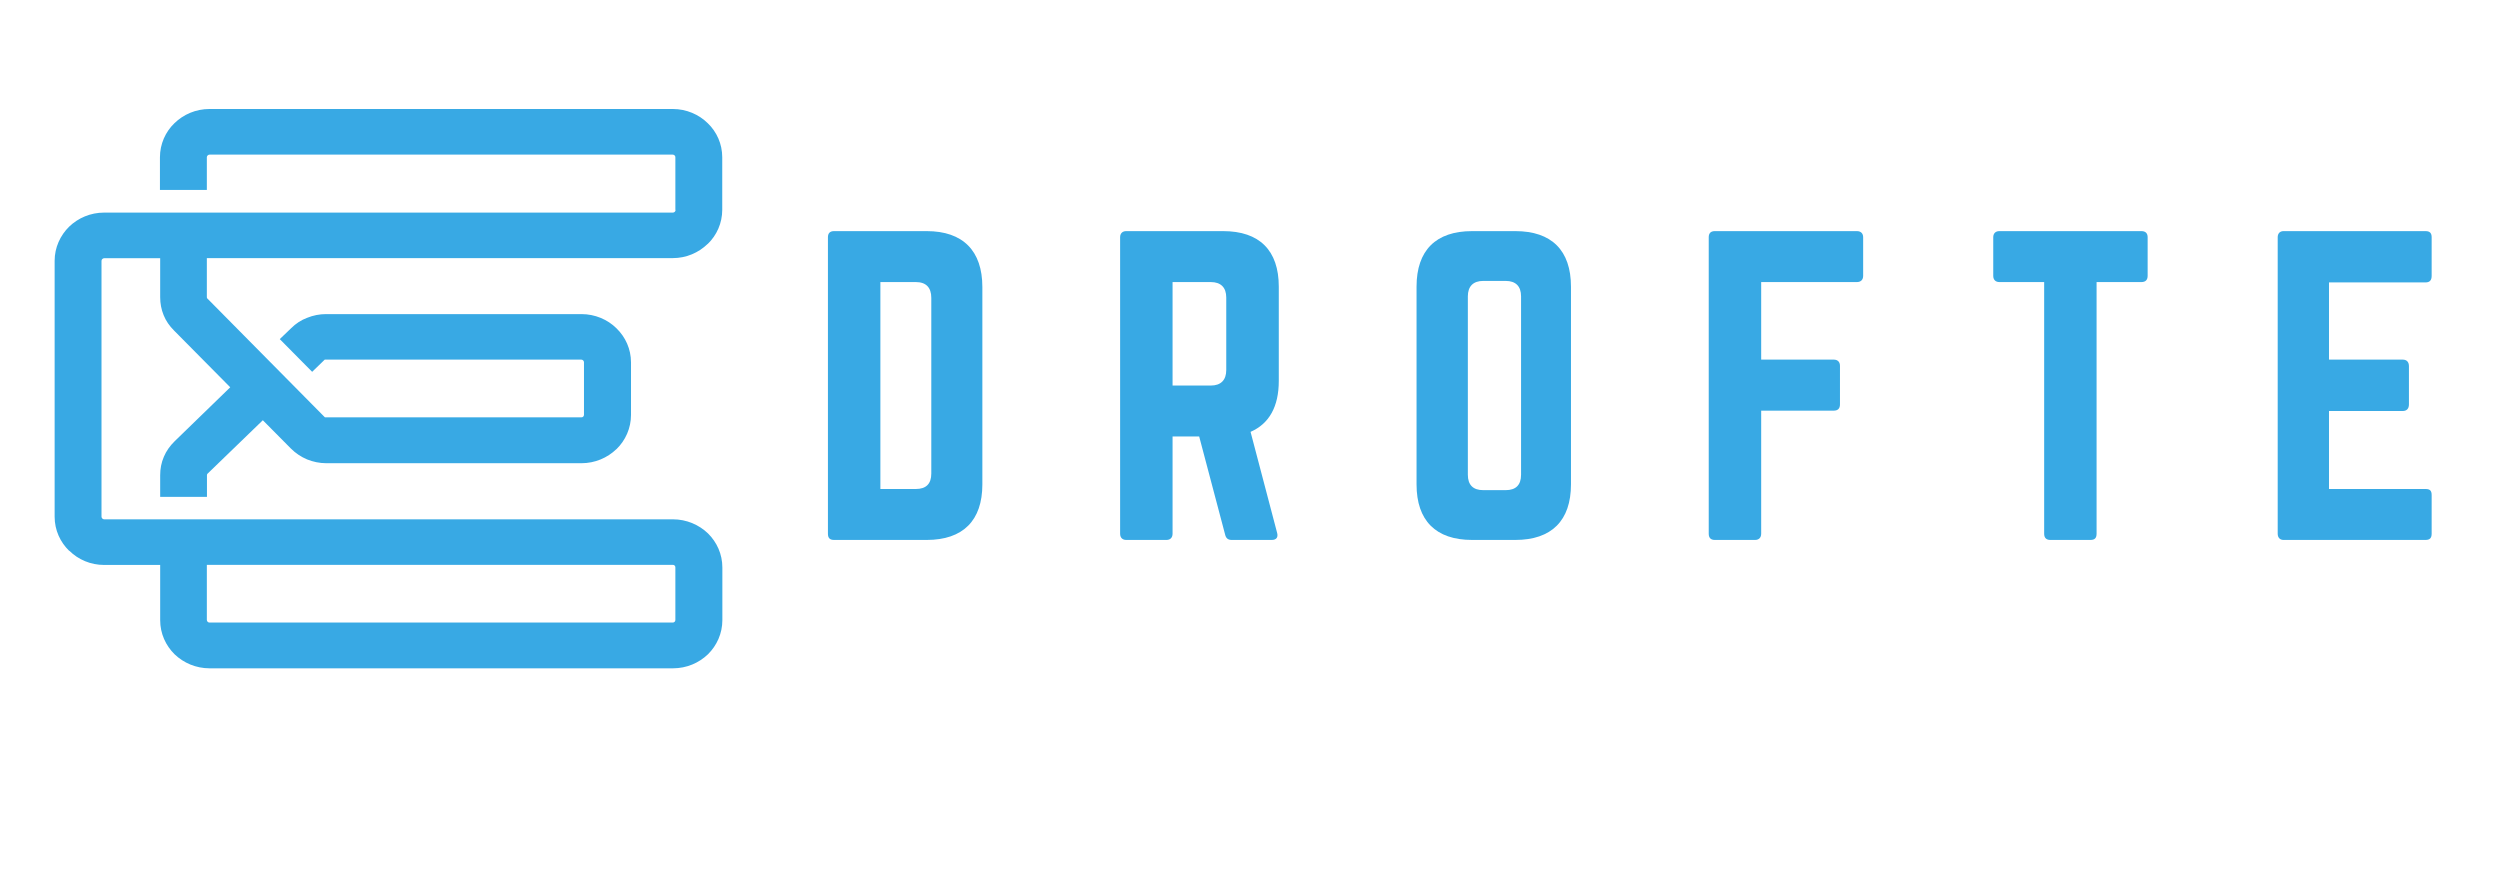 <svg xmlns="http://www.w3.org/2000/svg" xmlns:xlink="http://www.w3.org/1999/xlink" width="113" zoomAndPan="magnify" viewBox="0 0 84.75 30" height="40" preserveAspectRatio="xMidYMid meet" version="1.0"><defs><g/><clipPath id="id1"><path d="M 1.852 3.684 L 24.484 3.684 L 24.484 22.664 L 1.852 22.664 Z M 1.852 3.684 " clip-rule="nonzero"/></clipPath></defs><g clip-path="url(#id1)"><path fill="rgb(21.959%, 66.269%, 89.409%)" d="M 22.895 7.113 L 22.895 5.332 C 22.895 5.305 22.887 5.285 22.871 5.27 C 22.855 5.254 22.832 5.242 22.809 5.242 L 7.102 5.242 C 7.074 5.242 7.055 5.254 7.039 5.27 C 7.023 5.285 7.012 5.305 7.012 5.332 L 7.012 6.438 L 5.422 6.438 L 5.422 5.332 C 5.422 4.883 5.609 4.469 5.914 4.176 C 6.219 3.879 6.637 3.695 7.102 3.695 L 22.809 3.695 C 23.266 3.695 23.691 3.879 23.992 4.176 C 24.297 4.469 24.484 4.879 24.484 5.332 L 24.484 7.113 C 24.484 7.562 24.297 7.977 23.992 8.27 L 23.988 8.27 C 23.684 8.566 23.266 8.75 22.809 8.75 L 7.012 8.75 L 7.012 10.07 C 7.012 10.082 7.012 10.094 7.016 10.098 L 7.016 10.105 C 7.016 10.109 7.027 10.121 7.039 10.129 C 8.223 11.328 9.41 12.523 10.594 13.723 L 10.895 14.027 L 10.996 14.129 C 11.004 14.141 11.016 14.148 11.02 14.148 C 11.027 14.148 11.035 14.148 11.059 14.148 L 19.707 14.148 C 19.734 14.148 19.754 14.141 19.77 14.125 C 19.785 14.109 19.797 14.09 19.797 14.062 L 19.797 12.281 C 19.797 12.254 19.785 12.234 19.77 12.219 C 19.754 12.203 19.734 12.191 19.707 12.191 L 11.047 12.191 C 11.027 12.191 11.016 12.191 11.012 12.191 C 11.004 12.191 10.996 12.203 10.984 12.215 L 10.582 12.605 L 9.484 11.496 L 9.871 11.125 C 10.027 10.969 10.211 10.848 10.414 10.773 C 10.617 10.691 10.832 10.648 11.051 10.648 L 19.711 10.648 C 20.172 10.648 20.598 10.832 20.898 11.129 C 21.203 11.426 21.391 11.832 21.391 12.285 L 21.391 14.066 C 21.391 14.516 21.203 14.93 20.898 15.227 L 20.895 15.227 C 20.59 15.52 20.172 15.703 19.711 15.703 L 11.062 15.703 C 10.832 15.703 10.613 15.656 10.41 15.574 C 10.207 15.488 10.023 15.367 9.859 15.203 L 8.91 14.246 L 7.043 16.051 C 7.031 16.059 7.027 16.07 7.023 16.074 C 7.023 16.082 7.016 16.09 7.016 16.109 L 7.016 16.844 L 5.43 16.844 L 5.43 16.109 C 5.43 15.891 5.469 15.684 5.555 15.484 C 5.637 15.289 5.762 15.113 5.926 14.953 L 7.805 13.129 L 5.898 11.203 C 5.746 11.051 5.625 10.879 5.547 10.684 C 5.469 10.492 5.43 10.289 5.43 10.074 L 5.43 8.754 L 3.531 8.754 C 3.504 8.754 3.484 8.766 3.469 8.781 C 3.453 8.797 3.441 8.816 3.441 8.84 L 3.441 17.516 C 3.441 17.543 3.453 17.562 3.469 17.578 C 3.484 17.594 3.504 17.605 3.531 17.605 L 22.812 17.605 C 23.273 17.605 23.695 17.789 24 18.082 C 24.301 18.379 24.488 18.785 24.488 19.238 L 24.488 21.023 C 24.488 21.473 24.301 21.883 24 22.18 C 23.695 22.473 23.277 22.656 22.812 22.656 L 7.105 22.656 C 6.645 22.656 6.223 22.473 5.918 22.18 C 5.617 21.883 5.43 21.477 5.43 21.023 L 5.43 19.152 L 3.531 19.152 C 3.07 19.152 2.652 18.969 2.352 18.672 L 2.344 18.672 C 2.043 18.379 1.852 17.973 1.852 17.516 L 1.852 8.84 C 1.852 8.391 2.043 7.98 2.344 7.684 C 2.648 7.391 3.066 7.207 3.531 7.207 L 22.812 7.207 C 22.84 7.207 22.859 7.195 22.875 7.18 C 22.891 7.164 22.902 7.145 22.902 7.117 Z M 7.012 19.148 L 7.012 21.016 C 7.012 21.043 7.023 21.062 7.039 21.078 C 7.055 21.094 7.074 21.105 7.102 21.105 L 22.809 21.105 C 22.832 21.105 22.855 21.094 22.871 21.078 C 22.887 21.062 22.895 21.043 22.895 21.016 L 22.895 19.234 C 22.895 19.207 22.887 19.188 22.871 19.172 C 22.855 19.156 22.832 19.148 22.809 19.148 Z M 7.012 19.148 " fill-opacity="1" fill-rule="evenodd"/></g><g fill="rgb(21.959%, 66.269%, 89.409%)" fill-opacity="1"><g transform="translate(27.411, 18.304)"><g><path d="M 0.656 -0.211 C 0.656 -0.066 0.719 0 0.863 0 L 4.004 0 C 5.234 0 5.891 -0.656 5.891 -1.883 L 5.891 -8.574 C 5.891 -9.801 5.234 -10.469 4.004 -10.469 L 0.863 -10.469 C 0.719 -10.469 0.656 -10.391 0.656 -10.262 Z M 2.434 -1.727 L 2.434 -8.742 L 3.637 -8.742 C 3.98 -8.742 4.16 -8.559 4.16 -8.207 L 4.16 -2.25 C 4.16 -1.898 3.98 -1.727 3.637 -1.727 Z M 2.434 -1.727 "/></g></g></g><g fill="rgb(21.959%, 66.269%, 89.409%)" fill-opacity="1"><g transform="translate(37.316, 18.304)"><g><path d="M 6.035 -8.586 C 6.035 -9.816 5.379 -10.469 4.148 -10.469 L 0.863 -10.469 C 0.734 -10.469 0.656 -10.391 0.656 -10.262 L 0.656 -0.211 C 0.656 -0.078 0.734 0 0.863 0 L 2.227 0 C 2.355 0 2.434 -0.078 2.434 -0.211 L 2.434 -3.508 L 3.336 -3.508 L 4.215 -0.184 C 4.242 -0.066 4.305 0 4.438 0 L 5.797 0 C 5.941 0 6.02 -0.078 5.98 -0.234 L 5.078 -3.664 C 5.707 -3.938 6.035 -4.516 6.035 -5.391 Z M 2.434 -5.234 L 2.434 -8.742 L 3.73 -8.742 C 4.07 -8.742 4.254 -8.559 4.254 -8.219 L 4.254 -5.758 C 4.254 -5.418 4.07 -5.234 3.73 -5.234 Z M 2.434 -5.234 "/></g></g></g><g fill="rgb(21.959%, 66.269%, 89.409%)" fill-opacity="1"><g transform="translate(47.365, 18.304)"><g><path d="M 0.656 -1.883 C 0.656 -0.656 1.309 0 2.539 0 L 4.004 0 C 5.234 0 5.891 -0.656 5.891 -1.883 L 5.891 -8.586 C 5.891 -9.816 5.234 -10.469 4.004 -10.469 L 2.539 -10.469 C 1.309 -10.469 0.656 -9.816 0.656 -8.586 Z M 2.918 -1.688 C 2.578 -1.688 2.395 -1.859 2.395 -2.211 L 2.395 -8.258 C 2.395 -8.598 2.578 -8.781 2.918 -8.781 L 3.676 -8.781 C 4.02 -8.781 4.199 -8.598 4.199 -8.258 L 4.199 -2.211 C 4.199 -1.859 4.02 -1.688 3.676 -1.688 Z M 2.918 -1.688 "/></g></g></g><g fill="rgb(21.959%, 66.269%, 89.409%)" fill-opacity="1"><g transform="translate(57.27, 18.304)"><g><path d="M 5.891 -10.262 C 5.891 -10.391 5.812 -10.469 5.68 -10.469 L 0.863 -10.469 C 0.719 -10.469 0.656 -10.391 0.656 -10.262 L 0.656 -0.211 C 0.656 -0.078 0.719 0 0.863 0 L 2.227 0 C 2.355 0 2.434 -0.078 2.434 -0.211 L 2.434 -4.383 L 4.895 -4.383 C 5.027 -4.383 5.105 -4.449 5.105 -4.594 L 5.105 -5.902 C 5.105 -6.035 5.027 -6.113 4.895 -6.113 L 2.434 -6.113 L 2.434 -8.742 L 5.68 -8.742 C 5.812 -8.742 5.891 -8.82 5.891 -8.953 Z M 5.891 -10.262 "/></g></g></g><g fill="rgb(21.959%, 66.269%, 89.409%)" fill-opacity="1"><g transform="translate(67.176, 18.304)"><g><path d="M 0.602 -10.469 C 0.473 -10.469 0.395 -10.391 0.395 -10.262 L 0.395 -8.953 C 0.395 -8.82 0.473 -8.742 0.602 -8.742 L 2.121 -8.742 L 2.121 -0.211 C 2.121 -0.066 2.199 0 2.328 0 L 3.691 0 C 3.836 0 3.898 -0.066 3.898 -0.211 L 3.898 -8.742 L 5.418 -8.742 C 5.562 -8.742 5.629 -8.82 5.629 -8.953 L 5.629 -10.262 C 5.629 -10.391 5.562 -10.469 5.418 -10.469 Z M 0.602 -10.469 "/></g></g></g><g fill="rgb(21.959%, 66.269%, 89.409%)" fill-opacity="1"><g transform="translate(76.558, 18.304)"><g><path d="M 5.875 -10.262 C 5.875 -10.391 5.824 -10.469 5.668 -10.469 L 0.852 -10.469 C 0.734 -10.469 0.656 -10.391 0.656 -10.262 L 0.656 -0.211 C 0.656 -0.078 0.734 0 0.852 0 L 5.668 0 C 5.824 0 5.875 -0.078 5.875 -0.211 L 5.875 -1.52 C 5.875 -1.664 5.824 -1.727 5.668 -1.727 L 2.395 -1.727 L 2.395 -4.371 L 4.895 -4.371 C 5.027 -4.371 5.105 -4.449 5.105 -4.594 L 5.105 -5.891 C 5.105 -6.035 5.027 -6.113 4.895 -6.113 L 2.395 -6.113 L 2.395 -8.73 L 5.668 -8.73 C 5.824 -8.73 5.875 -8.82 5.875 -8.953 Z M 5.875 -10.262 "/></g></g></g></svg>